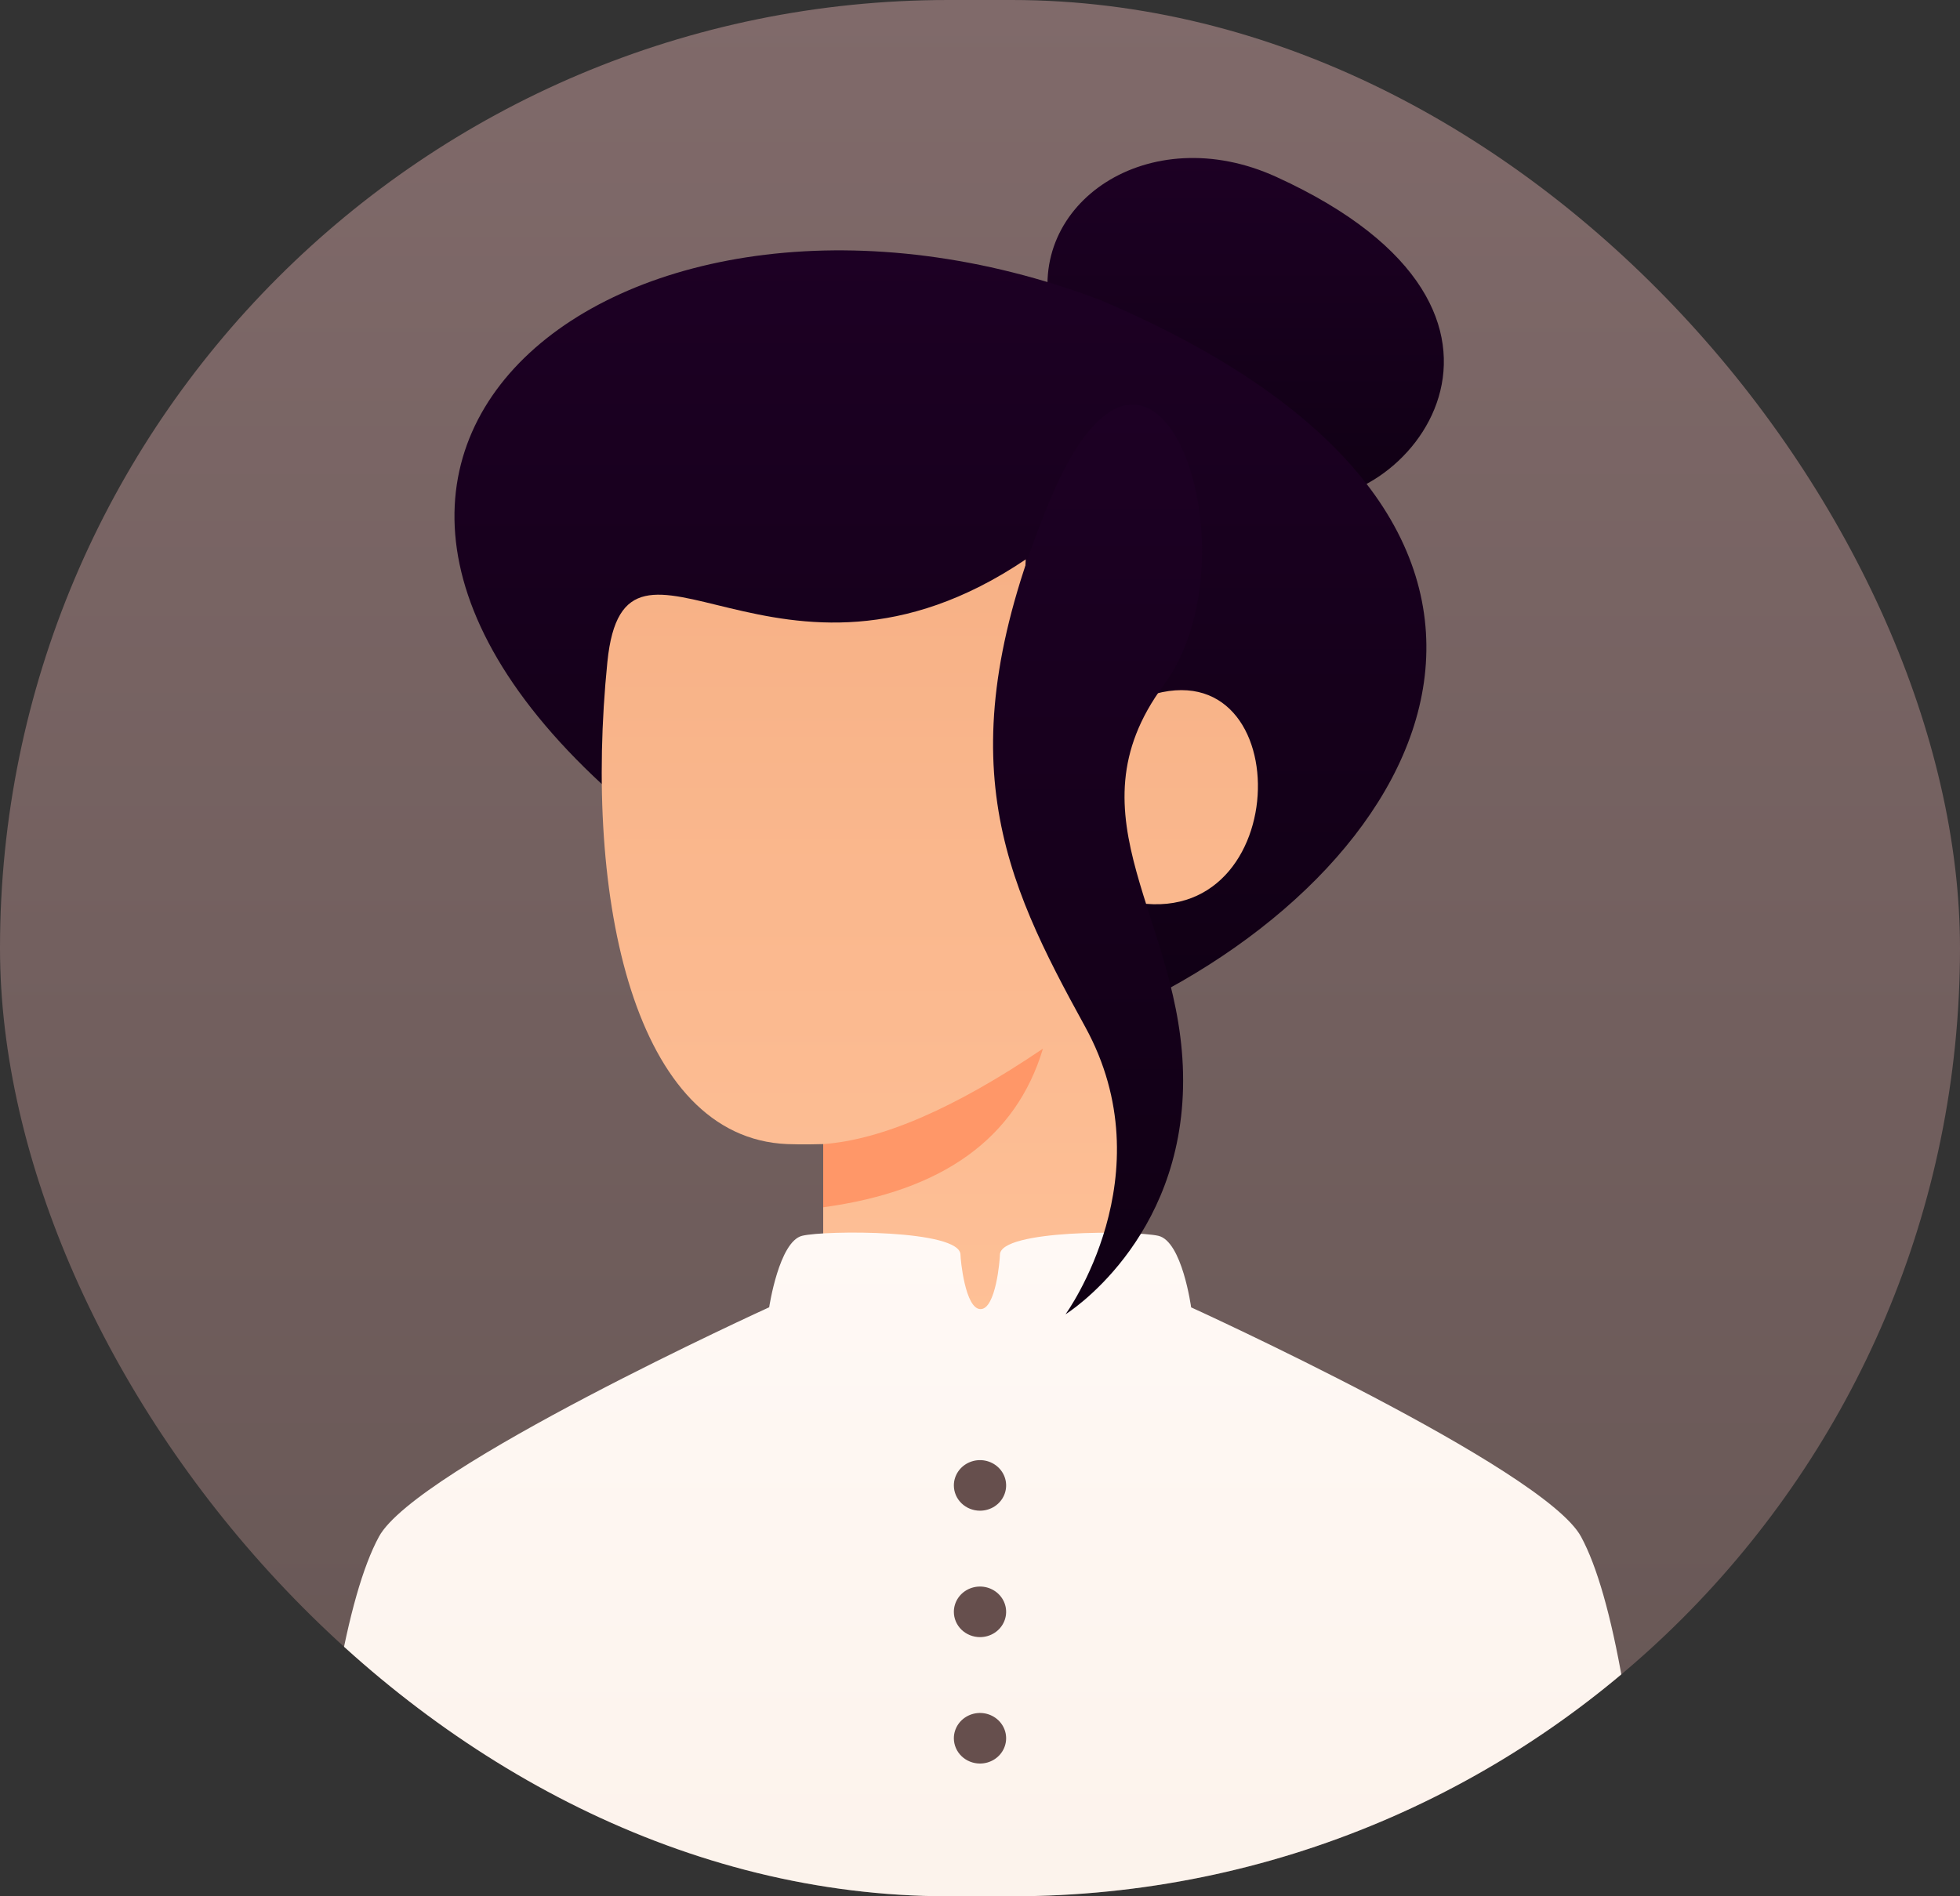 <svg width="155" height="150" viewBox="0 0 155 150" fill="none" xmlns="http://www.w3.org/2000/svg">
<rect x="0" y="0" width="155" height="150" fill="#333333" stroke="none"/>
<g clip-path="url(#clip0_128_366)">
<rect width="155" height="150" rx="75" fill="url(#paint0_linear_128_366)"/>
<path d="M83.113 24.85C81.046 16.1 90.846 9.385 100.938 13.995C124.705 24.85 110.913 41.1 102.388 39.35C93.863 37.6 85.18 33.6 83.113 24.85Z" fill="url(#paint1_linear_128_366)"/>
<path d="M88.866 80C77.767 85.16 76.148 84.884 51.666 65.5C14.725 36.25 49.6 9.5 87.058 23.75C127.616 41 114.029 68.303 88.866 80Z" fill="url(#paint2_linear_128_366)"/>
<path d="M89.9 100.5C86.112 108.5 81.289 112.5 77.5 112.5C73.712 112.5 68.889 108.5 65.1 100.5V90.5C65.1 90.5 63.414 90.55 62.259 90.5C50.173 90 46.135 71.186 48.032 52.369C49.421 38.588 61.484 57.5 81.117 44.25C80.342 58.75 86.8 57.25 89.642 55.5C102.559 49.75 102.817 73.25 90.051 71.429C90.054 71.679 90.004 81.369 89.9 100.5Z" fill="url(#paint3_linear_128_366)"/>
<path d="M65.1 90.499C69.75 90.166 75.543 87.65 82.478 82.95C80.352 90.032 74.56 94.215 65.1 95.499V90.499Z" fill="#FF9768"/>
<path d="M60.828 103.409C60.828 103.409 61.608 98.2 63.436 97.754C65.264 97.308 75.947 97.254 75.957 99.254C75.957 99.621 76.325 103.554 77.543 103.554C78.761 103.554 79.074 99.619 79.076 99.254C79.086 97.254 89.708 97.331 91.597 97.754C93.487 98.177 94.197 103.415 94.197 103.415C94.197 103.415 122.097 116.129 125.033 121.556C127.559 126.222 129.453 137.056 130.717 154.056H24.283C25.546 137.056 27.441 126.222 29.966 121.556C32.903 116.131 60.828 103.409 60.828 103.409Z" fill="url(#paint4_linear_128_366)"/>
<path d="M75.433 137.5C75.433 137.104 75.554 136.718 75.781 136.389C76.008 136.06 76.331 135.804 76.709 135.652C77.087 135.501 77.502 135.461 77.903 135.538C78.304 135.616 78.672 135.806 78.961 136.086C79.25 136.365 79.447 136.722 79.527 137.11C79.606 137.498 79.566 137.9 79.409 138.265C79.253 138.631 78.988 138.943 78.648 139.163C78.308 139.383 77.909 139.5 77.5 139.5C76.952 139.5 76.426 139.289 76.038 138.914C75.651 138.539 75.433 138.03 75.433 137.5ZM75.433 127.5C75.433 127.104 75.554 126.718 75.781 126.389C76.008 126.06 76.331 125.804 76.709 125.652C77.087 125.501 77.502 125.461 77.903 125.538C78.304 125.616 78.672 125.806 78.961 126.086C79.25 126.365 79.447 126.722 79.527 127.11C79.606 127.498 79.566 127.9 79.409 128.265C79.253 128.631 78.988 128.943 78.648 129.163C78.308 129.383 77.909 129.5 77.5 129.5C76.952 129.5 76.426 129.289 76.038 128.914C75.651 128.539 75.433 128.03 75.433 127.5ZM75.433 117.5C75.433 117.104 75.554 116.718 75.781 116.389C76.008 116.06 76.331 115.804 76.709 115.652C77.087 115.501 77.502 115.461 77.903 115.538C78.304 115.616 78.672 115.806 78.961 116.086C79.25 116.365 79.447 116.722 79.527 117.11C79.606 117.498 79.566 117.9 79.409 118.265C79.253 118.631 78.988 118.943 78.648 119.163C78.308 119.383 77.909 119.5 77.5 119.5C76.952 119.5 76.426 119.289 76.038 118.914C75.651 118.539 75.433 118.03 75.433 117.5Z" fill="#664F4D"/>
<path d="M82.972 39.714C74.705 59.714 79.355 69.464 85.813 81.214C92.272 92.964 84.263 103.964 84.263 103.964C84.263 103.964 93.563 98.214 93.563 85.464C93.563 72.714 84.263 64.714 92.013 54.214C99.763 43.714 91.238 19.714 82.972 39.714Z" fill="url(#paint5_linear_128_366)"/>
</g>
<defs>
<linearGradient id="paint0_linear_128_366" x1="77.5" y1="0" x2="77.5" y2="150" gradientUnits="userSpaceOnUse">
<stop stop-color="#806A6A"/>
<stop offset="1" stop-color="#665654"/>
</linearGradient>
<linearGradient id="paint1_linear_128_366" x1="98.509" y1="12.498" x2="98.509" y2="39.48" gradientUnits="userSpaceOnUse">
<stop stop-color="#1D0024"/>
<stop offset="1" stop-color="#100014"/>
</linearGradient>
<linearGradient id="paint2_linear_128_366" x1="74.371" y1="19.803" x2="74.371" y2="82.842" gradientUnits="userSpaceOnUse">
<stop stop-color="#1D0024"/>
<stop offset="1" stop-color="#100014"/>
</linearGradient>
<linearGradient id="paint3_linear_128_366" x1="73.532" y1="44.25" x2="73.532" y2="112.5" gradientUnits="userSpaceOnUse">
<stop stop-color="#F7B186"/>
<stop offset="1" stop-color="#FFC299"/>
</linearGradient>
<linearGradient id="paint4_linear_128_366" x1="77.5" y1="154.056" x2="77.5" y2="97.5" gradientUnits="userSpaceOnUse">
<stop stop-color="#FCF2EB"/>
<stop offset="1" stop-color="#FFF9F5"/>
</linearGradient>
<linearGradient id="paint5_linear_128_366" x1="86.796" y1="32" x2="86.796" y2="103.964" gradientUnits="userSpaceOnUse">
<stop stop-color="#1D0024"/>
<stop offset="1" stop-color="#100014"/>
</linearGradient>
<clipPath id="clip0_128_366">
<rect width="155" height="150" rx="75" fill="white"/>
</clipPath>
</defs>
</svg>
